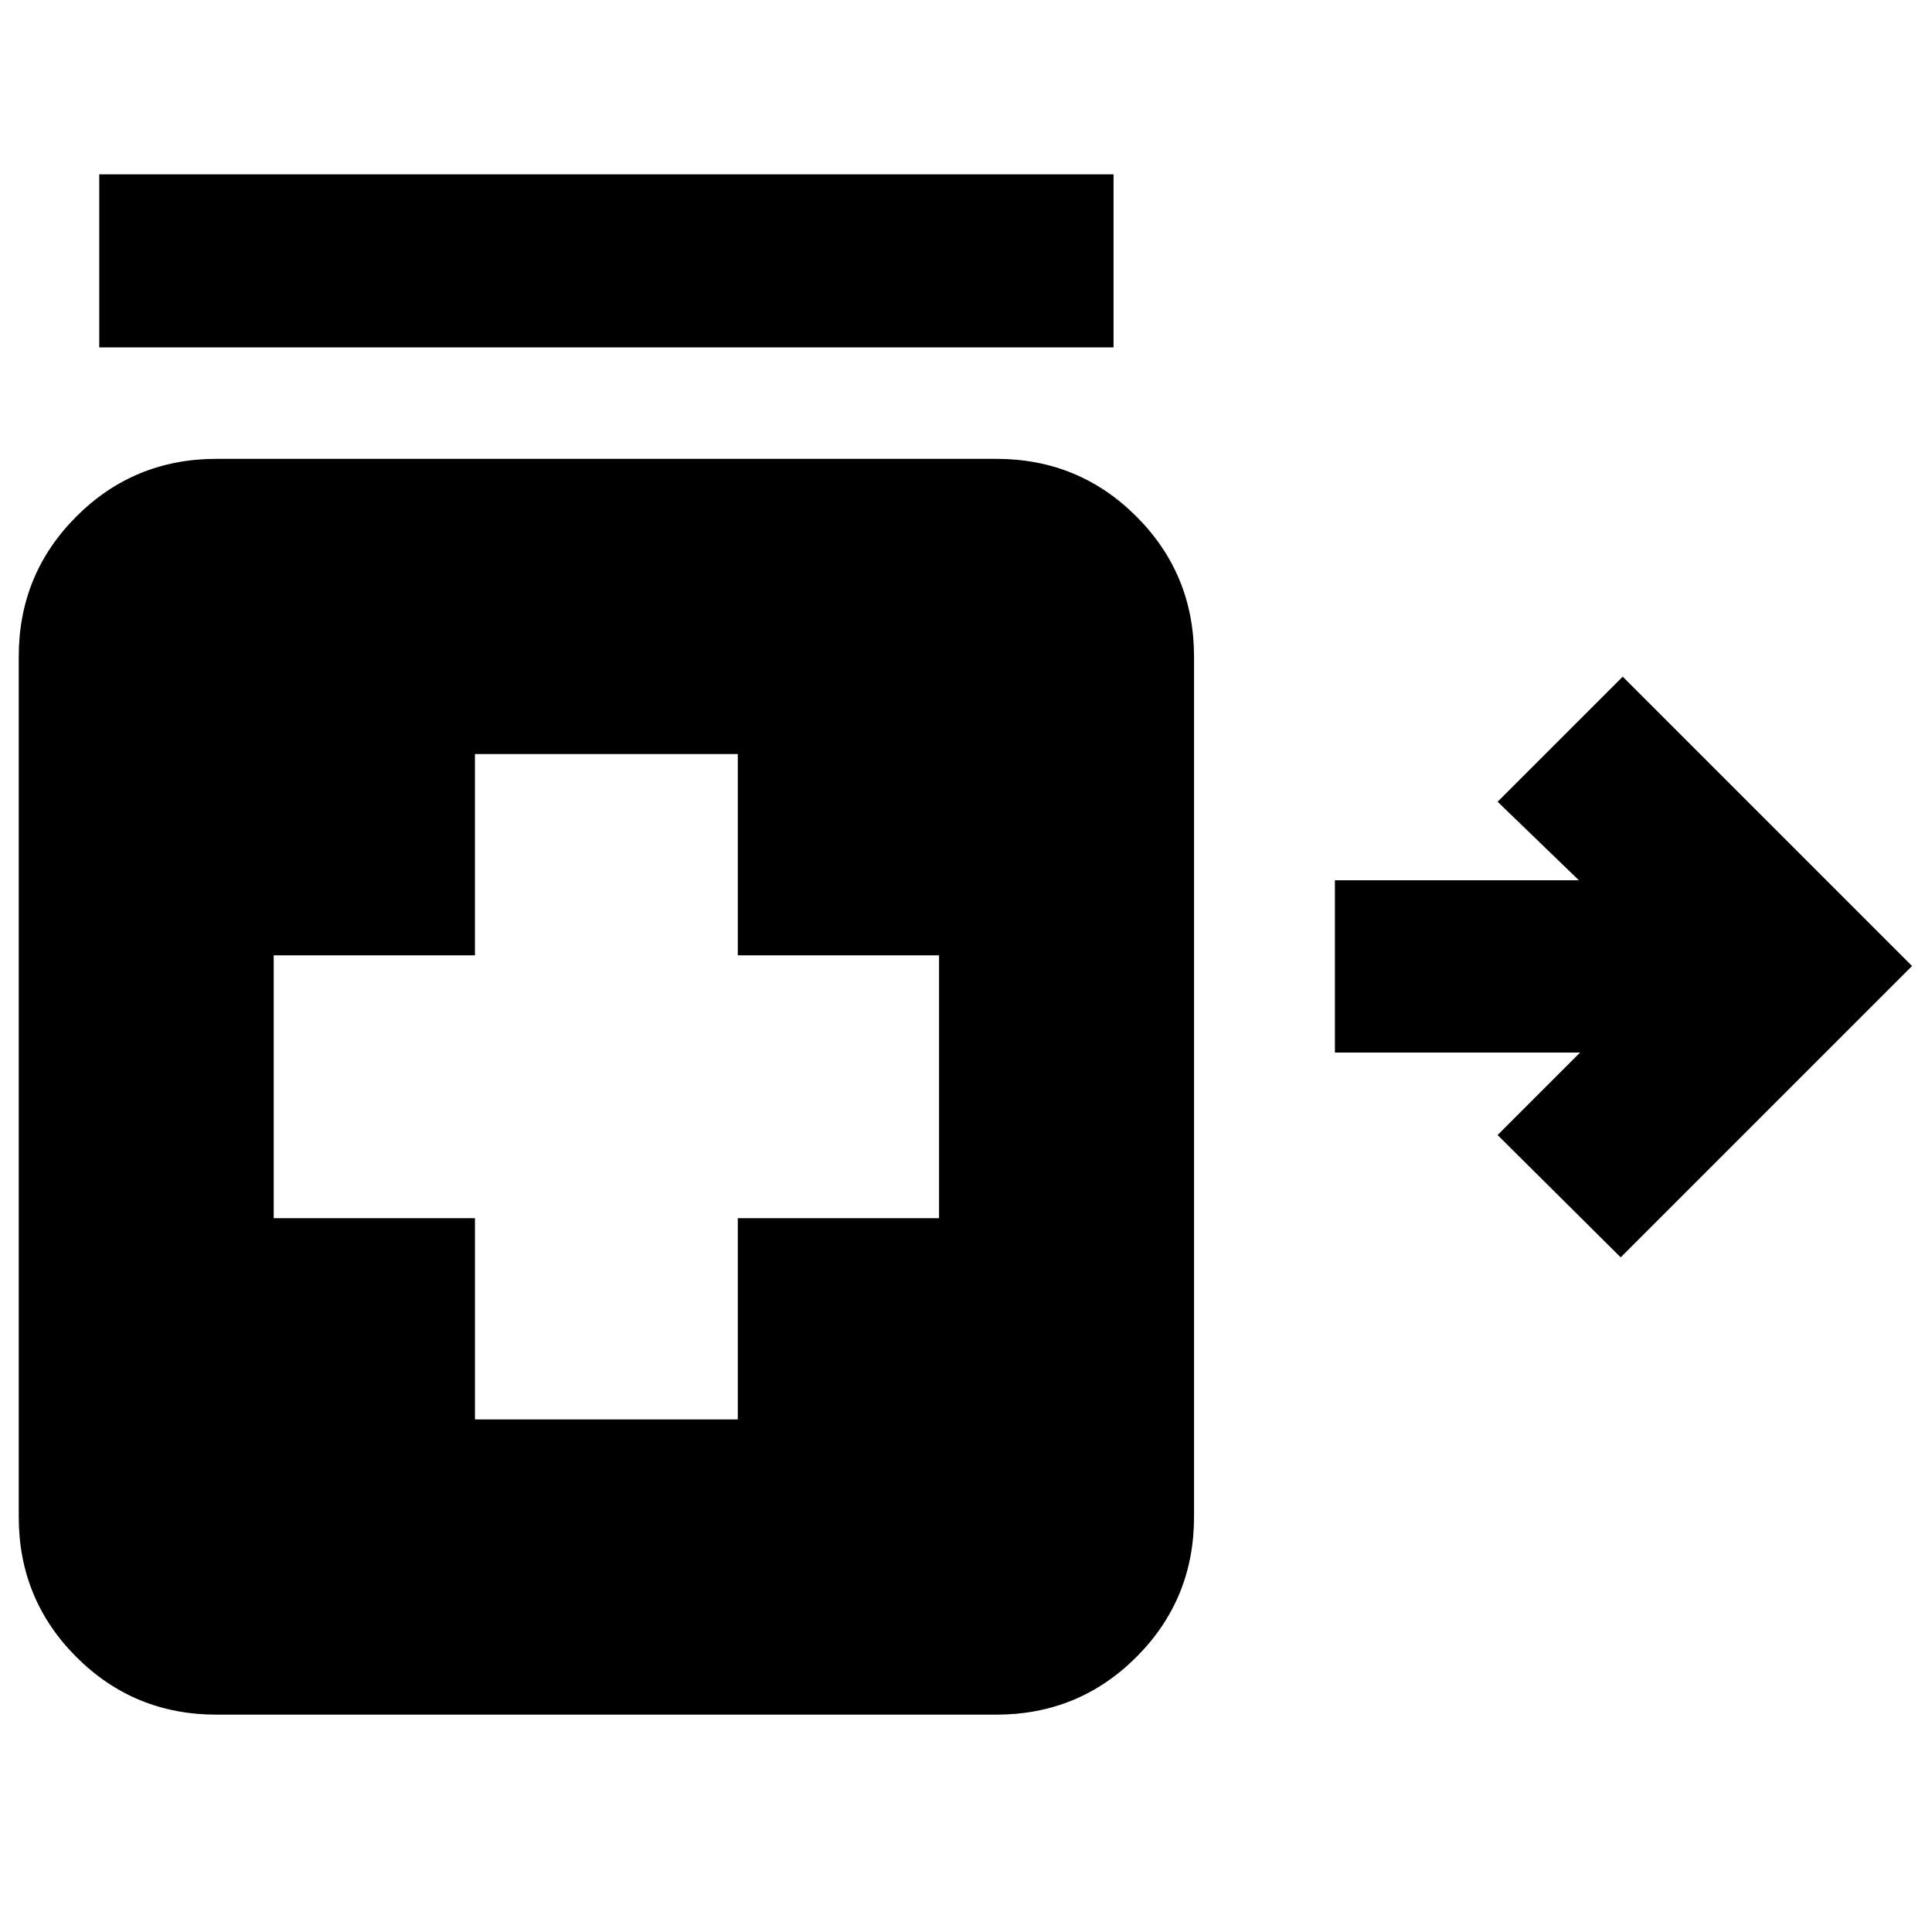 <svg xmlns="http://www.w3.org/2000/svg" height="24" viewBox="0 -960 960 960" width="24"><path d="M805.31-335.23 744.15-396l41.01-41H663.31v-85.61h121.23l-40.39-39.01 62.16-62.15L950.08-480 805.31-335.23Zm-756-452.15v-86h504v86h-504ZM236-254.69h130.61v-100h100v-130.62h-100v-100H236v100H136v130.62h100v100ZM107.62-108q-41.04 0-69.67-28.64-28.64-28.64-28.64-69.67v-427.38q0-41.03 28.64-69.67Q66.58-732 107.62-732H495q41.03 0 69.67 28.64t28.64 69.67v427.38q0 41.03-28.64 69.67T495-108H107.62Z"/></svg>